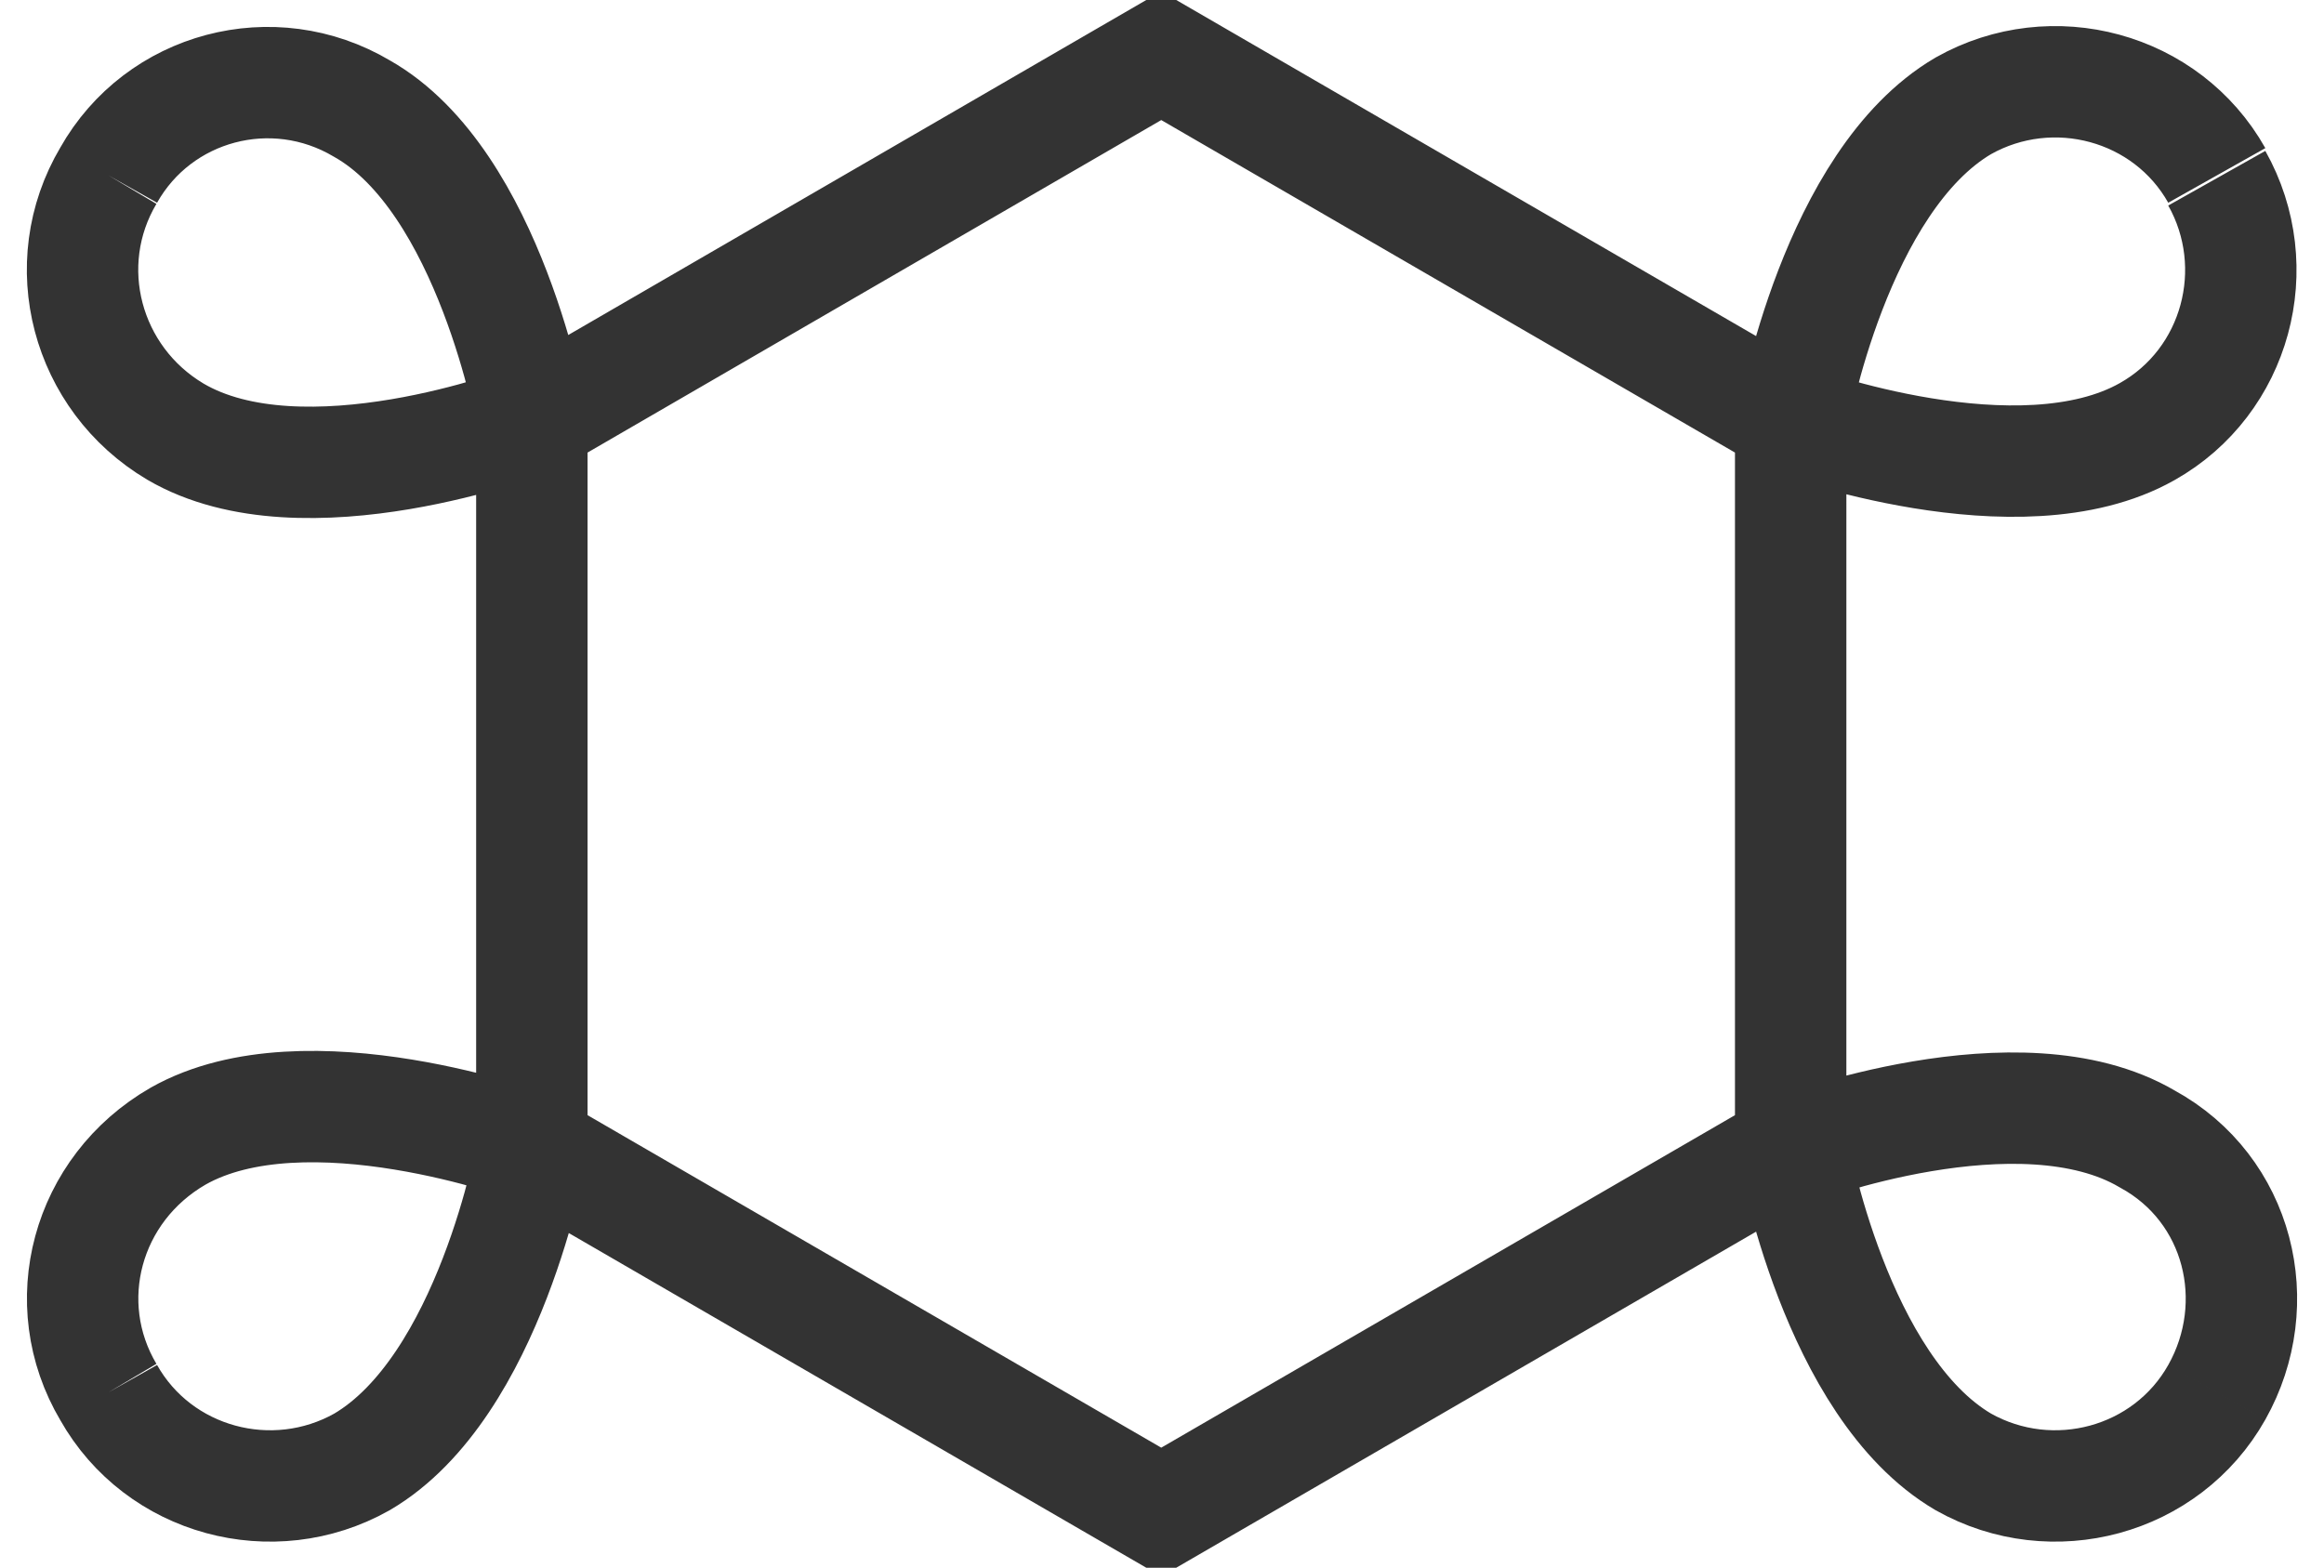 <svg filter="url(#colors7834731196)" x="0" y="0" width="60" height="40.481" filtersec="colorsf8802029010" class="image-svg-svg primary" style="overflow: visible;"><svg xmlns="http://www.w3.org/2000/svg" viewBox="-0.033 0.3 81.519 56.3"><path d="M78.6 50.3c-1.8 3.2-5.9 4.3-9.1 2.5-4.6-2.7-6.1-11.2-6.1-11.2m15.2 8.7c1.8-3.2.8-7.3-2.5-9.1-4.6-2.7-12.7.4-12.7.4M18.1 15.4S16.6 6.8 12 4.2c-3.2-1.9-7.3-.8-9.1 2.4m0 0c-1.9 3.2-.8 7.3 2.4 9.2 4.6 2.7 12.7-.4 12.7-.4m45.4 0s8.1 3 12.7.4c3.2-1.8 4.3-5.9 2.5-9.1m0-.1c-1.8-3.2-5.9-4.3-9.1-2.5-4.6 2.7-6.1 11.2-6.1 11.2M18.1 41.5s-8.1-3-12.7-.4c-3.3 1.9-4.4 6-2.5 9.2m0 0c1.8 3.2 5.9 4.3 9.1 2.5 4.6-2.7 6.1-11.2 6.1-11.2m0-.1l22.6 13.1 22.6-13.1V15.4L40.7 2.3 18.1 15.4v26.1z" fill="none" stroke="#333" stroke-width="4" stroke-miterlimit="10"></path></svg></svg>